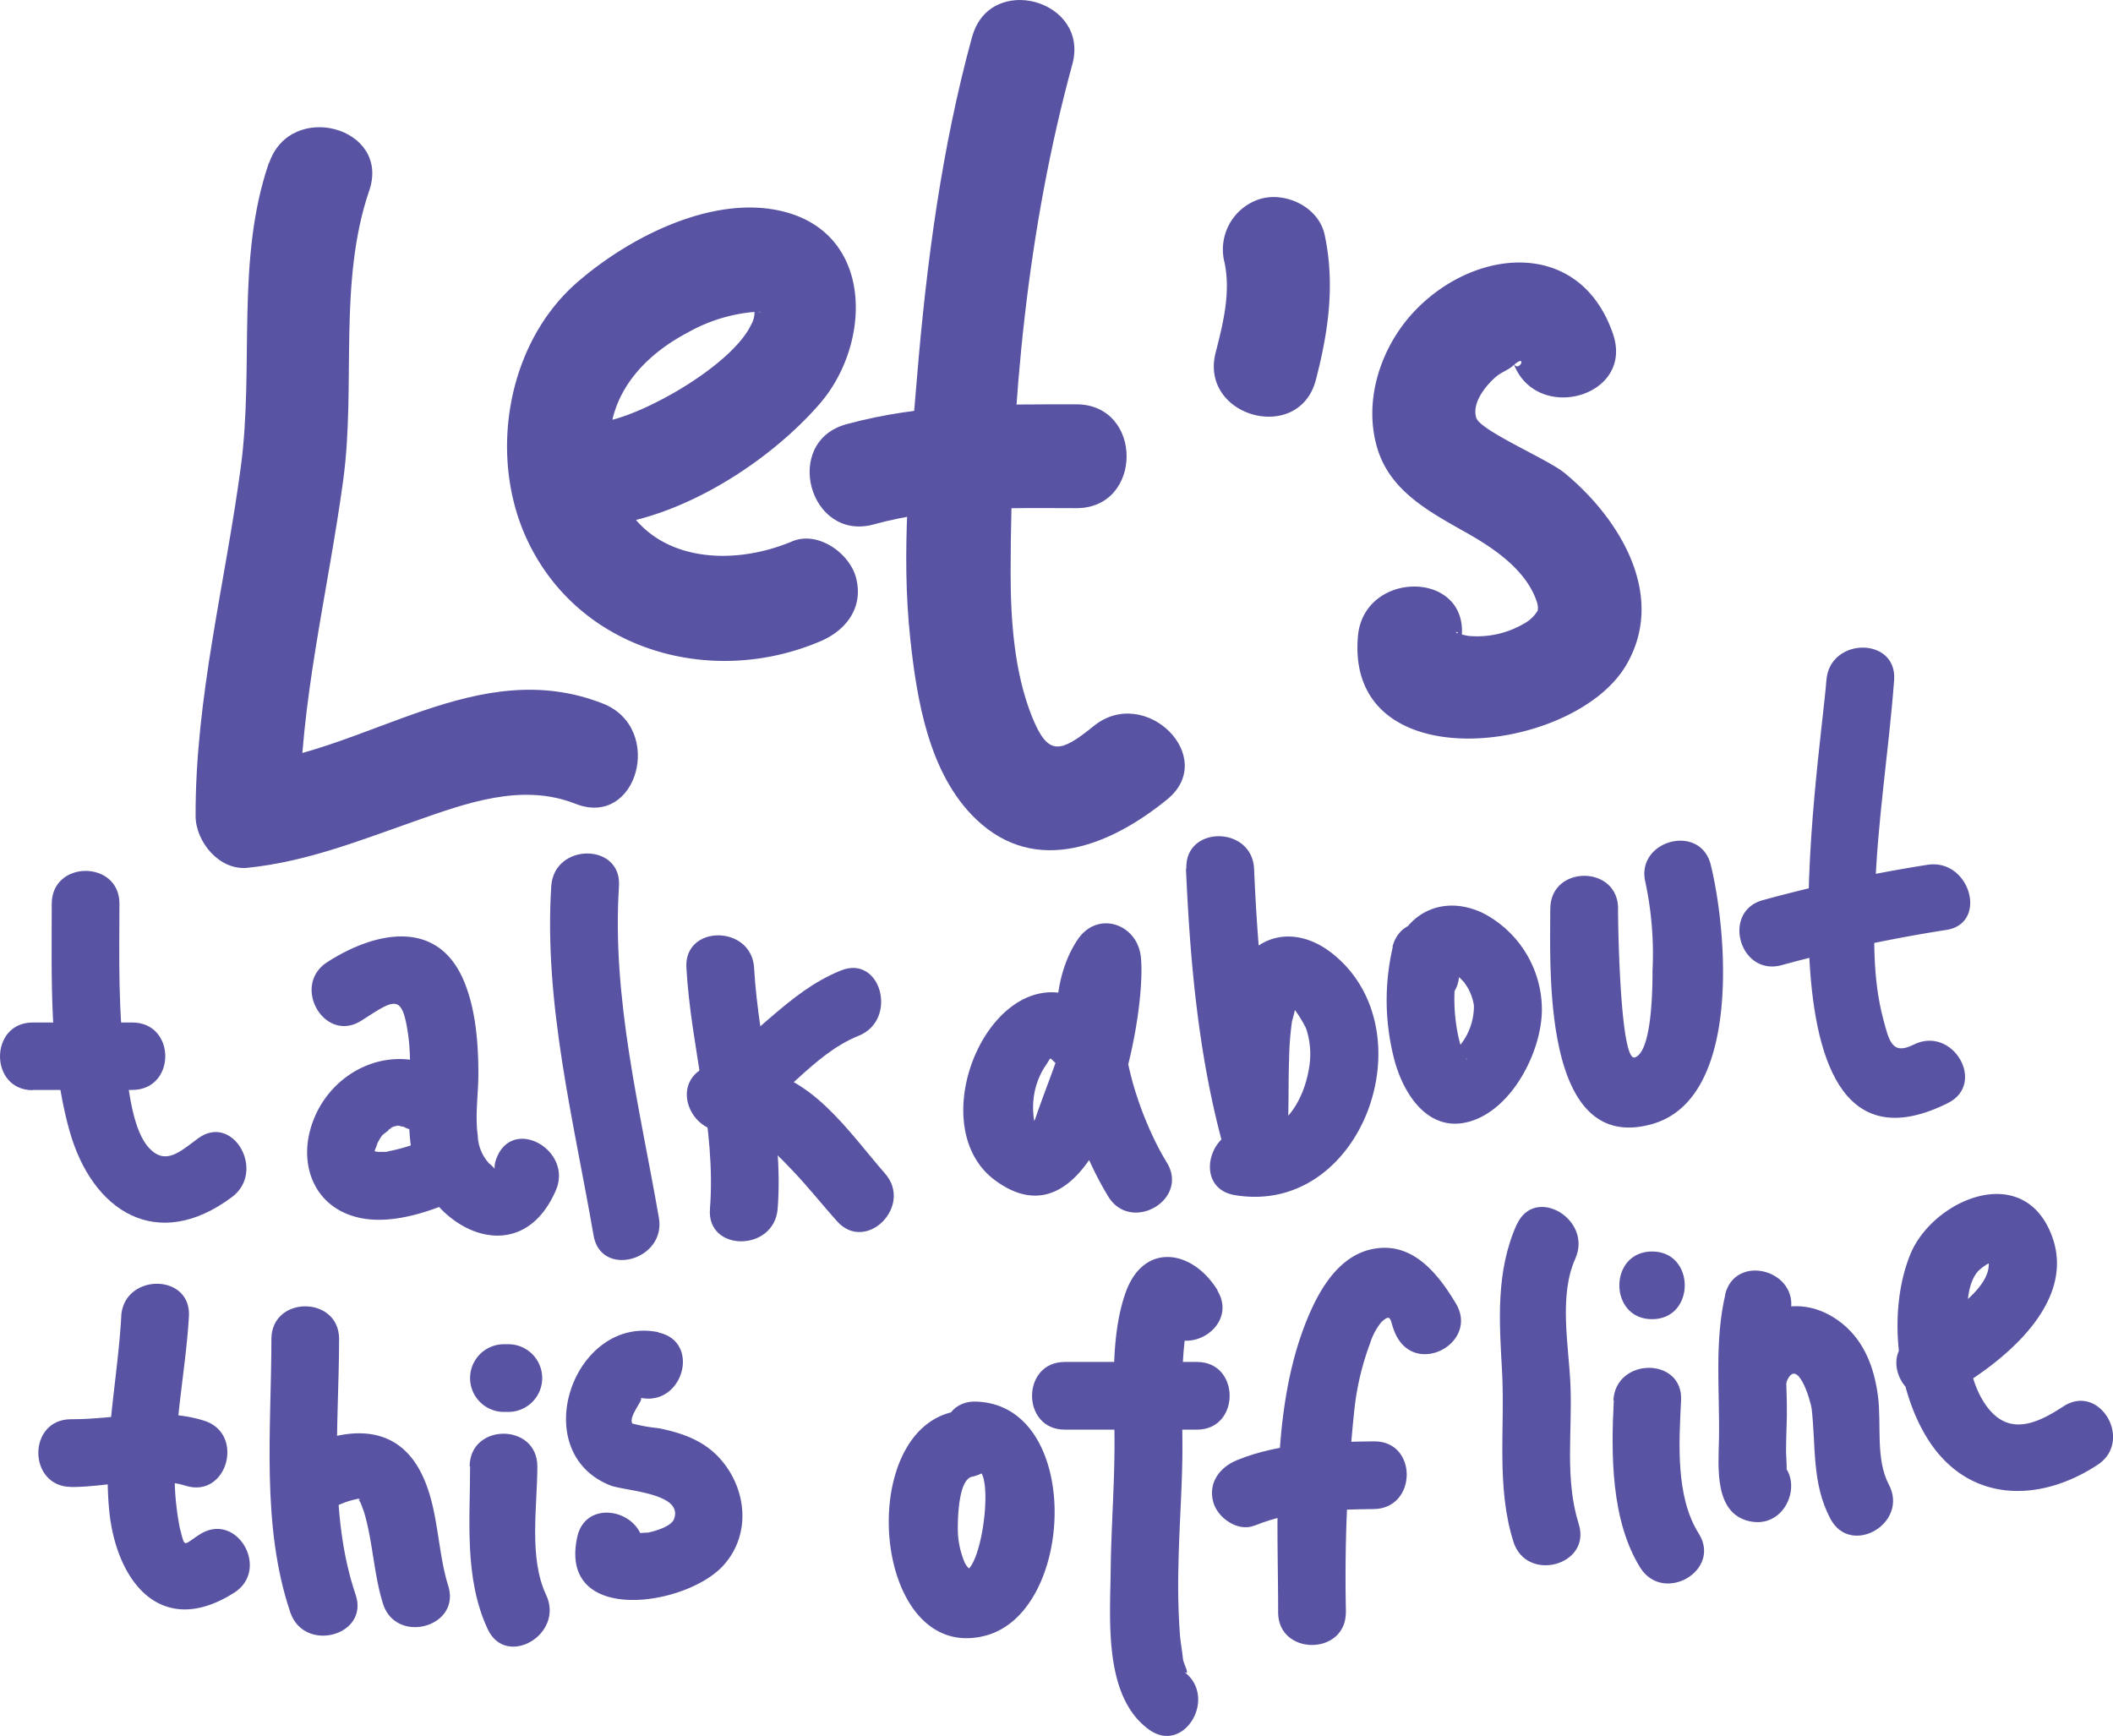 <svg xmlns="http://www.w3.org/2000/svg" viewBox="0 0 239.71 196.94"><defs><style>.cls-1{fill:#5853a3;}</style></defs><title>Asset 42</title><g id="Layer_2" data-name="Layer 2"><g id="Layer_1-2" data-name="Layer 1"><path class="cls-1" d="M30.5,18.49c-3.77,11-1.66,23-3.17,34.4-1.76,13.23-5.18,26.25-5.14,39.67,0,2.94,2.7,6.22,5.89,5.89,6.64-.68,12.64-3.06,18.89-5.26,5.9-2.07,12.21-4.41,18.32-2,7.05,2.79,10.11-8.6,3.13-11.36-14.2-5.61-26.7,5.43-40.35,6.83L34,92.56c0-12.88,3.22-25.42,4.94-38.12,1.46-10.78-.61-22.41,2.95-32.82,2.46-7.19-8.92-10.28-11.36-3.13Z"/><path class="cls-1" d="M67.89,59.7C77,59,87.15,52.55,93,45.8S99.2,26.59,88.88,24c-7.95-2-17.5,2.91-23.36,8-8.09,7-10.16,19.88-5.67,29.34C65.77,73.84,80.68,78,93,72.78c3-1.24,5-3.88,4.11-7.25-.73-2.77-4.32-5.35-7.25-4.11-7.75,3.26-17.71,2.07-20.2-7.33-2-7.66,2.3-13.18,8.41-16.39a18.49,18.49,0,0,1,7.49-2.31c1.72-.09,0,.26,0-.41a2.82,2.82,0,0,1-.35,1.86c-2.26,4.77-12.93,10.71-17.29,11.07-7.5.61-7.57,12.4,0,11.78Z"/><path class="cls-1" d="M110.28,4.17c-3.45,12.6-5.17,25.64-6.25,38.64-.81,9.75-1.82,19.82-.77,29.59.75,7,2.11,15.41,7.47,20.54,6.83,6.53,15.35,2.9,21.67-2.24,5.89-4.78-2.49-13.07-8.33-8.33-3.85,3.13-5.2,3.39-7-1.08-2-5-2.42-10.9-2.42-16.28,0-19.2,1.93-39.17,7-57.71,2-7.32-9.36-10.45-11.36-3.13Z"/><path class="cls-1" d="M99.12,59.49c7.55-2.07,15.22-1.85,23-1.84,7.58,0,7.59-11.76,0-11.78-8.82,0-17.54-.09-26.11,2.26-7.3,2-4.2,13.37,3.13,11.36Z"/><path class="cls-1" d="M138.92,29.8c.71,3.41-.16,6.87-1,10.16-1.92,7.34,9.45,10.47,11.36,3.13,1.42-5.46,2.19-10.85,1-16.43-.65-3.12-4.32-4.92-7.25-4.11a6,6,0,0,0-4.11,7.25Z"/><path class="cls-1" d="M183,37.92c-3.83-11.23-16.33-9.8-23.09-2-3.44,4-5.23,9.79-3.64,15,1.44,4.68,5.63,7,9.63,9.26,3.27,1.81,7.18,4.32,8.44,8.07.28.83,0,1.23.12,1a4.06,4.06,0,0,1-1.61,1.52,10.51,10.51,0,0,1-6.29,1.37,7.89,7.89,0,0,1-1.4-.38c.5-.54.47,2.69.67.43.66-7.55-11.13-7.51-11.78,0-1.43,16.48,24.51,13.36,30.43,3.27,4.65-7.92-.78-16.7-7-21.81-1.92-1.57-9.5-4.77-10-6.24-.54-1.7,1.07-3.67,2.26-4.69.57-.49,1.35-.73,1.89-1.22,1.85-1.66.59,1.17,0-.47,2.44,7.14,13.82,4.07,11.36-3.13Z"/><path class="cls-1" d="M5.87,102.48c0,8.54-.31,17.44,2,25.75,2.58,9.27,10,13.89,18.45,7.57,3.91-2.93.08-9.6-3.88-6.63-2,1.48-3.64,3.05-5.49,1.11s-2.31-6.43-2.68-9c-.89-6.21-.74-12.52-.72-18.77,0-4.94-7.66-4.95-7.68,0Z"/><path class="cls-1" d="M3.71,123.65H15C20,123.65,20,116,15,116H3.71c-4.94,0-4.95,7.68,0,7.68Z"/><path class="cls-1" d="M41,115.79c3.75-2.41,4.6-3.15,5.28,1.44s-.39,9.21.49,13.75c1.61,8.29,12.1,13.68,16.27,4.1,2-4.49-4.66-8.4-6.63-3.88-.7,1.6.21,1.69-.91.8a4.87,4.87,0,0,1-1.3-3.17c-.32-2.28.06-4.63.07-6.92,0-3.48-.28-7.38-1.65-10.63-3-7.14-10.11-5.59-15.49-2.13-4.14,2.66-.3,9.31,3.88,6.63Z"/><path class="cls-1" d="M49.65,121.16c-6.15-3-13.16,1-14.59,7.57-.71,3.26.3,6.71,3.28,8.48,3.54,2.1,8.14,1,11.72-.37a4,4,0,0,0,2.68-4.72c-.51-1.86-2.77-3.42-4.72-2.68-.83.31-1.67.61-2.53.84-.37.1-.74.19-1.12.27l-.69.13q.64-.08.22,0l-.88,0c-.14,0-1.09-.05-.4,0s-.28-.09-.29-.08l-.31-.09q.85.39.45.2c-.05-.08-.83-.47-.17,0s0,0-.13-.17c.18.22.53.8.22.23s.42.9.13.3a2.79,2.79,0,0,1-.12-.5c.09.35,0,1,.08.32.17-1.17-.26.59,0-.27.13-.41.65-1.46.06-.4.2-.36.38-.73.59-1.09.1-.18.24-.34.36-.52-.61.92-.28.32-.06.13s1.2-.89.32-.38c.35-.2.73-.42,1.07-.64-.84.55-.51.2-.15.09.19-.06.41-.08.6-.15-.95.35-.57,0-.09.05.17,0,.92.13.24,0s.11.09.25.1c.88.09-.56-.29.08,0A3.94,3.94,0,0,0,51,126.42a3.88,3.88,0,0,0-1.38-5.25Z"/><path class="cls-1" d="M62.54,100.48c-.86,13.38,2.54,26.6,4.8,39.69.84,4.86,8.24,2.8,7.41-2-2.16-12.45-5.35-24.92-4.53-37.65.32-4.93-7.36-4.92-7.68,0Z"/><path class="cls-1" d="M77.87,109.81c.51,9.09,3.39,18.21,2.67,27.33-.39,4.93,7.29,4.9,7.68,0,.72-9.13-2.16-18.25-2.67-27.33-.28-4.91-8-4.95-7.68,0Z"/><path class="cls-1" d="M83.65,127.79c5-2.71,8.47-8.16,13.75-10.28,4.53-1.81,2.55-9.25-2-7.41-6.15,2.46-9.88,8-15.58,11.05-4.35,2.35-.47,9,3.88,6.63Z"/><path class="cls-1" d="M85,129c1.33,0,3.62,2.44,4.81,3.69,1.8,1.88,3.41,3.91,5.14,5.85,3.29,3.7,8.71-1.75,5.43-5.43C96.37,128.54,91.81,121.5,85,121.3c-4.94-.14-4.94,7.54,0,7.68Z"/><path class="cls-1" d="M125.09,115.1c-11-9.88-21.58,11.92-12.18,18.82,11.9,8.75,17.29-18.36,16.51-25.39-.42-3.75-4.92-5.27-7.16-1.94-5.26,7.82-1,21.86,3.47,29.16,2.59,4.2,9.24.35,6.63-3.88-3.05-4.95-7.08-16-3.47-21.4l-7.16-1.94c.73,6.59-2.3,12.46-4.29,18.42a2.17,2.17,0,0,1-.76.89c.3-.14.78,0,.75-.16a9.18,9.18,0,0,1-.18-3,8.51,8.51,0,0,1,1.24-3.6c.85-1.19.46-1.19,1.17-.56,3.67,3.3,9.11-2.12,5.43-5.43Z"/><path class="cls-1" d="M134.54,98.48c.45,10.32,1.36,20.69,4,30.7,1.13,4.32,7.3,3.2,7.54-1,.15-2.63.06-5.26.16-7.89a35.31,35.31,0,0,1,.33-4.42,20.69,20.69,0,0,0,.53-2.27l.12-.29q.26-.54-.8.08-1.41,0-.51.41a3.59,3.59,0,0,1,1.06.87,14.65,14.65,0,0,1,1.2,2,9.27,9.27,0,0,1,.25,4.94c-.55,3-2.68,7.18-6.35,6.56-4.83-.82-6.91,6.58-2,7.41,14.41,2.44,22-18.53,11.2-27.31-4.51-3.67-9.73-2.22-11.53,3.33-1.72,5.3-1,11.16-1.3,16.63l7.54-1c-2.46-9.38-3.29-19-3.71-28.66-.21-4.92-7.9-4.95-7.68,0Z"/><path class="cls-1" d="M158,107.46a26.58,26.58,0,0,0,.13,12.56c1,4,3.87,8.61,8.65,7.2s8.11-7.92,8.14-12.64a12.34,12.34,0,0,0-6.7-11c-5.44-2.58-10.3,1.08-10.36,6.88,0,4.94,7.63,4.95,7.68,0,0-.11.13-1.32,0-.61.1-.62-.31,0,.1-.26-.07,0-1,.79-.41.5-.13.06-1.22.6-.68.25.29-.19-.26-.12.11,0,.95.42-.74-.38.25.11.07,0,.93.64.36.19a7.19,7.19,0,0,1,.8.77,5.76,5.76,0,0,1,1.14,2.66,7.08,7.08,0,0,1-1.72,4.69,9.27,9.27,0,0,1-.65.74c-.23.25-.37.15-.38.34q-.6.32.13-.05l.53-.08c.12,0,1.47.48.84.17.38.19.37.05.46.4a6.07,6.07,0,0,0-.46-.83c.35.7-.11-.32-.13-.42-.11-.38-.22-.75-.32-1.14a20.18,20.18,0,0,1-.13-8.48c1.24-4.79-6.16-6.83-7.41-2Z"/><path class="cls-1" d="M175.87,103.14c0,6.93-.92,27.91,11.56,24.38,10.12-2.87,8.53-21.73,6.65-29.4-1.18-4.8-8.59-2.77-7.41,2a39,39,0,0,1,.8,10c0,1.56,0,9.16-2,9.84-1.66.55-1.92-14.93-1.91-16.89,0-4.94-7.65-4.95-7.68,0Z"/><path class="cls-1" d="M202.06,109.51a170.65,170.65,0,0,1,18.67-4c4.87-.68,2.8-8.08-2-7.41a170.65,170.65,0,0,0-18.67,4c-4.78,1.22-2.76,8.63,2,7.41Z"/><path class="cls-1" d="M207.2,77.14c-.72,9.52-9,59.36,13.78,48,4.42-2.21.54-8.84-3.88-6.63-2.46,1.23-2.79-.37-3.48-3-1.2-4.53-1.05-9.49-.91-14.13.25-8.13,1.56-16.12,2.17-24.22.37-4.93-7.31-4.91-7.68,0Z"/><path class="cls-1" d="M13.76,149.33c-.42,7.34-2.07,14.52-1.38,21.93.75,8.05,5.83,14.72,14.17,9.44,4.16-2.64.32-9.29-3.88-6.63-1.93,1.23-1.65,1.62-2.25-.63a30.61,30.61,0,0,1-.48-8.84c.2-5.12,1.2-10.16,1.49-15.26.28-4.94-7.4-4.92-7.68,0Z"/><path class="cls-1" d="M8.08,168.7c4.28,0,8.82-1.42,13-.14,4.73,1.46,6.76-6,2-7.41-5-1.54-10-.12-15-.14s-4.95,7.66,0,7.68Z"/><path class="cls-1" d="M30.79,151.83c0,10.24-1.19,21.2,2.14,31.08,1.57,4.66,9,2.66,7.41-2-3.11-9.2-1.88-19.49-1.87-29,0-4.94-7.67-4.95-7.68,0Z"/><path class="cls-1" d="M37.57,171.18a9.51,9.51,0,0,1,2.71-1.07c.16,0,.62-.21.3-.09.26-.09.38.48,0-.06-.2-.29.34.54.34.55.13.39.32.77.52,1.52.88,3.25,1,6.66,2,9.88,1.46,4.71,8.88,2.7,7.41-2-1.34-4.31-1.06-9.22-3.3-13.24-3.09-5.51-9-4.59-13.86-2.08-4.38,2.29-.5,8.92,3.88,6.63Z"/><path class="cls-1" d="M53.33,166.36c0,6.2-.68,12.7,2,18.47,2.1,4.47,8.72.58,6.63-3.88-2-4.25-1-10-1-14.59,0-4.94-7.65-4.95-7.68,0Z"/><path class="cls-1" d="M57.17,160.18h.5a3.84,3.84,0,0,0,0-7.68h-.5a3.84,3.84,0,0,0,0,7.68Z"/><path class="cls-1" d="M74.72,151.14c-9.65-2-15.06,13.55-5.5,17.37,1.62.65,8.38.84,7.24,3.83-.32.85-2.15,1.36-2.94,1.53a13.26,13.26,0,0,0-1.72.15q.34.06-.33-.1a2.17,2.17,0,0,1,1.42,2.48c1-4.82-6.37-6.88-7.41-2-2.15,10,12.34,7.88,16.58,3.2,3.17-3.49,2.69-8.67-.36-12.1-1.85-2.08-4.29-2.92-6.95-3.47a19.19,19.19,0,0,1-3-.53c-.53-.76,1.38-2.82.93-2.92,4.82,1,6.88-6.4,2-7.41Z"/><path class="cls-1" d="M108.25,160.15c-11.43,2.31-9.2,28.69,3.51,25.42,10.29-2.65,11.06-26.15-1-26.56-4.94-.17-4.94,7.51,0,7.68,2,.07.8,10.43-1.15,11.53.75-.42.3.07-.19-1a9.83,9.83,0,0,1-.76-3.88c0-1.47.14-5.51,1.62-5.81,4.84-1,2.79-8.38-2-7.41Z"/><path class="cls-1" d="M138.13,146.39c-2.86-4.68-8.44-5.53-10.47.35-1.67,4.84-1.29,10.75-1.23,15.8.07,5.24-.37,10.46-.43,15.69-.06,5.59-.81,14.29,4.37,18,4,2.88,7.87-3.78,3.88-6.63.93.67,0-.8-.05-1.42-.09-.9-.26-1.79-.34-2.69a78.26,78.26,0,0,1-.17-7.83c.07-4.38.43-8.76.45-13.14,0-2.75-.08-5.5,0-8.25a40.18,40.18,0,0,1,.41-5.37c.07-.43.62-1.76.49-2.11q-.48,2.07-4.13.64a3.21,3.21,0,0,1,.56.85c2.57,4.21,9.22.36,6.63-3.88Z"/><path class="cls-1" d="M120.79,162.19h15c4.94,0,4.95-7.68,0-7.68h-15c-4.94,0-4.95,7.68,0,7.68Z"/><path class="cls-1" d="M152.69,182.89a180.12,180.12,0,0,1,.92-22.6,30.78,30.78,0,0,1,1.8-7.84A7.33,7.33,0,0,1,156.7,150c1.38-1.28.85.11,1.85,1.79,2.52,4.24,9.16.39,6.63-3.88-2-3.36-4.86-7-9.24-6.25-3.53.57-5.74,3.78-7.13,6.81-4.75,10.34-3.81,23.35-3.81,34.44,0,4.94,7.68,4.95,7.68,0Z"/><path class="cls-1" d="M142.35,173.07c4.27-1.76,9-1.8,13.51-1.87,4.94-.07,5-7.75,0-7.68-5.16.07-10.71.14-15.55,2.14-1.93.8-3.26,2.54-2.68,4.72.48,1.82,2.81,3.47,4.72,2.68Z"/><path class="cls-1" d="M172.08,138.88c-2.41,5.36-2,11.06-1.67,16.8.33,6.43-.68,13,1.28,19.22,1.47,4.7,8.89,2.69,7.41-2-1.61-5.14-.71-10.51-.94-15.81-.19-4.44-1.34-10.09.55-14.29,2-4.47-4.61-8.38-6.63-3.88Z"/><path class="cls-1" d="M183.08,158.85c-.32,6.09-.34,13.63,3,19,2.63,4.17,9.28.32,6.63-3.88s-2.23-10.39-2-15.09c.26-4.94-7.42-4.93-7.68,0Z"/><path class="cls-1" d="M187.42,149.66c4.94,0,4.95-7.68,0-7.68s-4.95,7.68,0,7.68Z"/><path class="cls-1" d="M195.74,146.81c-1.27,5.38-.63,11-.73,16.49-.06,3.08-.58,8.34,3.41,9.27,4.81,1.12,6.86-6.28,2-7.41l-.19,0,2.29,1.76c.31.53.1-1.75.1-2.19,0-1.35.06-2.69.09-4,.07-3.94-.52-7.94.39-11.81,1.13-4.81-6.27-6.86-7.41-2Z"/><path class="cls-1" d="M202.64,156.86c1.22-3.2,2.78,2.07,2.89,3,.49,4.35,0,8.42,2.12,12.44,2.31,4.37,8.94.5,6.63-3.88-1.53-2.91-.82-6.8-1.23-10s-1.51-6.17-4-8.22c-5.3-4.3-11.57-1.22-13.77,4.59-1.76,4.62,5.66,6.62,7.41,2Z"/><path class="cls-1" d="M220.92,158.16c6.15-3.43,15.41-10.64,11.5-18.79-3.58-7.47-13.34-3-15.73,3-2.56,6.37-1.57,15.41,2.16,21.13,4.6,7,12.53,7,19.1,2.69,4.12-2.69.28-9.35-3.88-6.63-2.78,1.82-5.9,3.33-8.39.36-2.34-2.79-2.76-7.37-2.56-10.83.09-1.58.18-3.57,1.24-4.83a5.12,5.12,0,0,1,1.38-1c.57-.35-.19-.37-.22-.47,1,3.48-6.19,7.5-8.5,8.78-4.32,2.41-.45,9,3.88,6.63Z"/></g></g></svg>